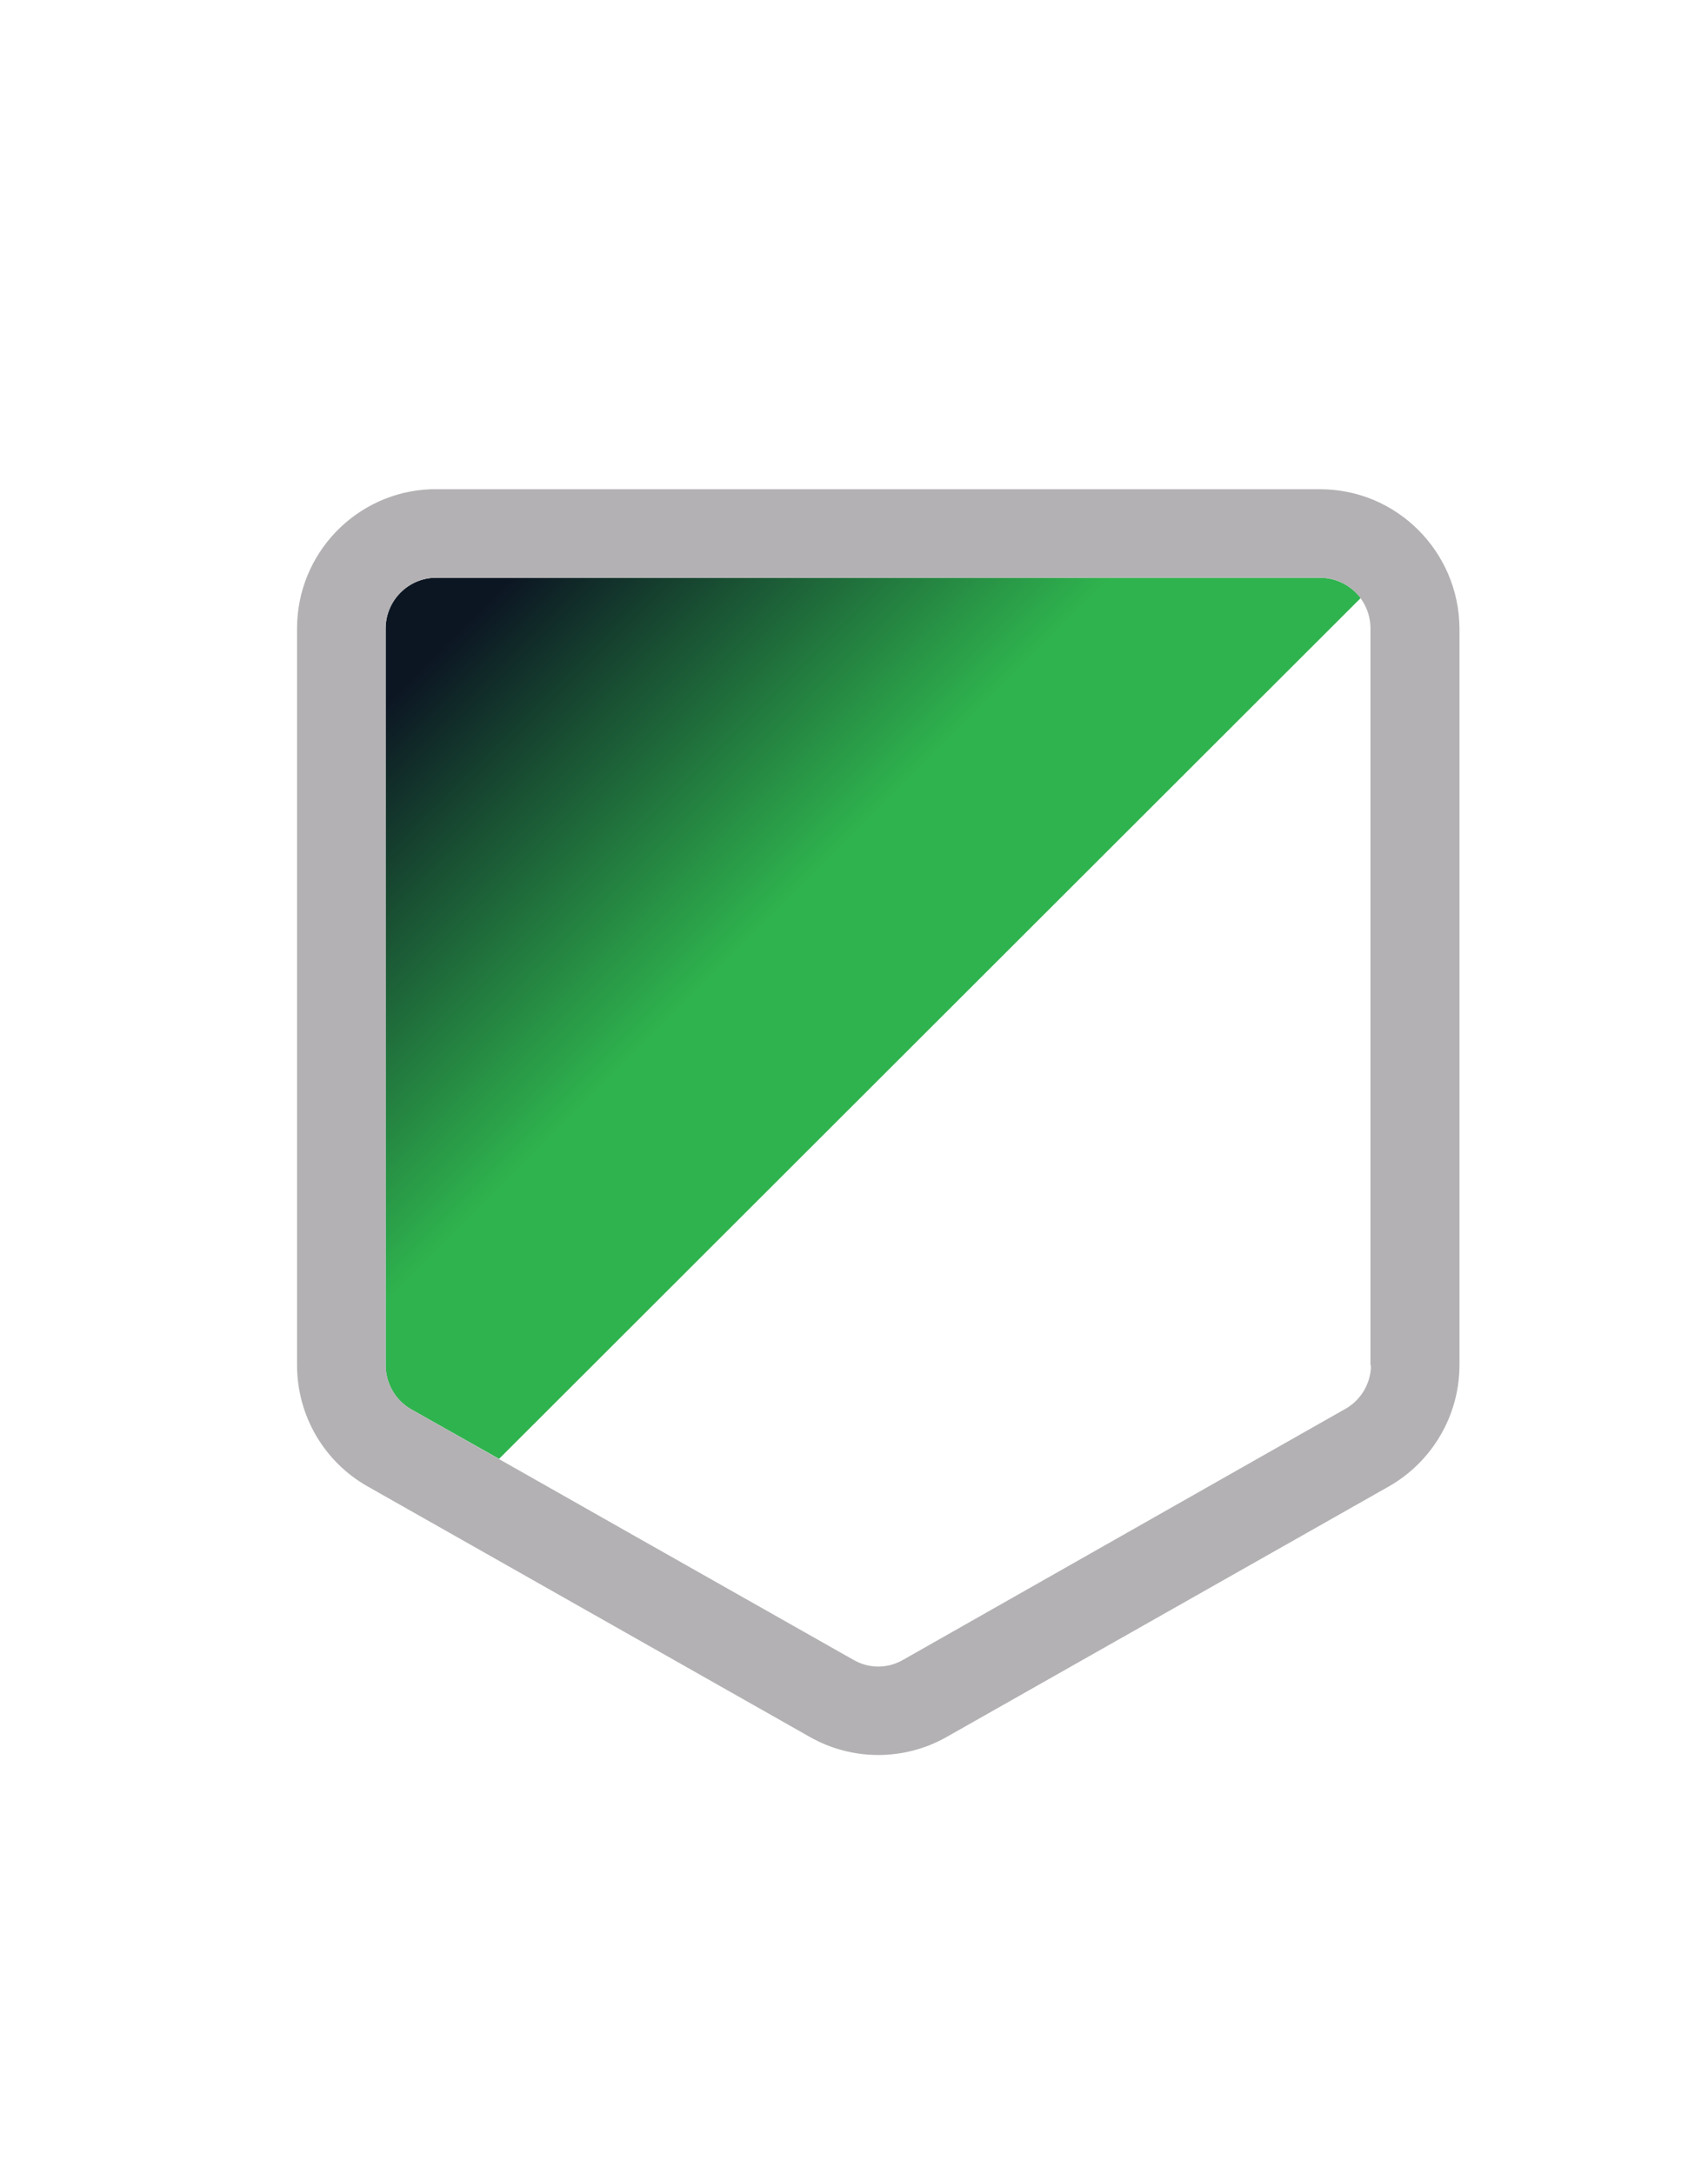<svg width="132" height="168" xmlns="http://www.w3.org/2000/svg" xmlns:xlink="http://www.w3.org/1999/xlink" xml:space="preserve" overflow="hidden"><defs><linearGradient x1="32.741" y1="41.983" x2="70.015" y2="79.257" gradientUnits="userSpaceOnUse" spreadMethod="pad" id="fill0"><stop offset="0" stop-color="#0C1623" stop-opacity="1"/><stop offset="0.1" stop-color="#0C1623" stop-opacity="1"/><stop offset="0.72" stop-color="#2FB34E" stop-opacity="1"/><stop offset="1" stop-color="#2FB34E" stop-opacity="1"/></linearGradient></defs><g transform="translate(-924 -684)"><g><g><g><g><path d="M104.056 45.218 37.53 111.744 30.752 107.916C29.529 107.225 28.775 105.907 28.775 104.495L28.775 47.572C28.775 45.407 30.533 43.65 32.666 43.65L100.918 43.65C102.205 43.65 103.334 44.277 104.056 45.218Z" fill="url(#fill0)" fill-rule="evenodd" transform="matrix(1.001 0 0 1 925 685)"/><path d="M100.918 36.809 32.666 36.809C32.541 36.809 32.384 36.809 32.259 36.809 26.516 37.028 21.935 41.767 21.935 47.572L21.935 104.495C21.935 108.386 24.006 111.964 27.395 113.878L61.536 133.239C64.8 135.091 68.816 135.091 72.08 133.239L106.221 113.878C109.579 111.964 111.681 108.386 111.681 104.495L111.681 47.572C111.65 41.641 106.849 36.809 100.918 36.809ZM104.84 104.495C104.84 104.589 104.84 104.684 104.84 104.778 104.746 106.064 103.993 107.257 102.864 107.884L95.677 111.964 68.722 127.277C67.53 127.967 66.086 127.967 64.894 127.277L45.627 116.357 43.806 115.321 30.752 107.916C29.529 107.225 28.775 105.907 28.775 104.495L28.775 47.572C28.775 45.407 30.533 43.65 32.666 43.65L100.918 43.65C103.083 43.65 104.809 45.407 104.809 47.572L104.809 104.495Z" fill="#B3B1B3" fill-rule="nonzero" fill-opacity="1" transform="matrix(1.001 0 0 1 925 685)"/></g></g></g></g></g></svg>